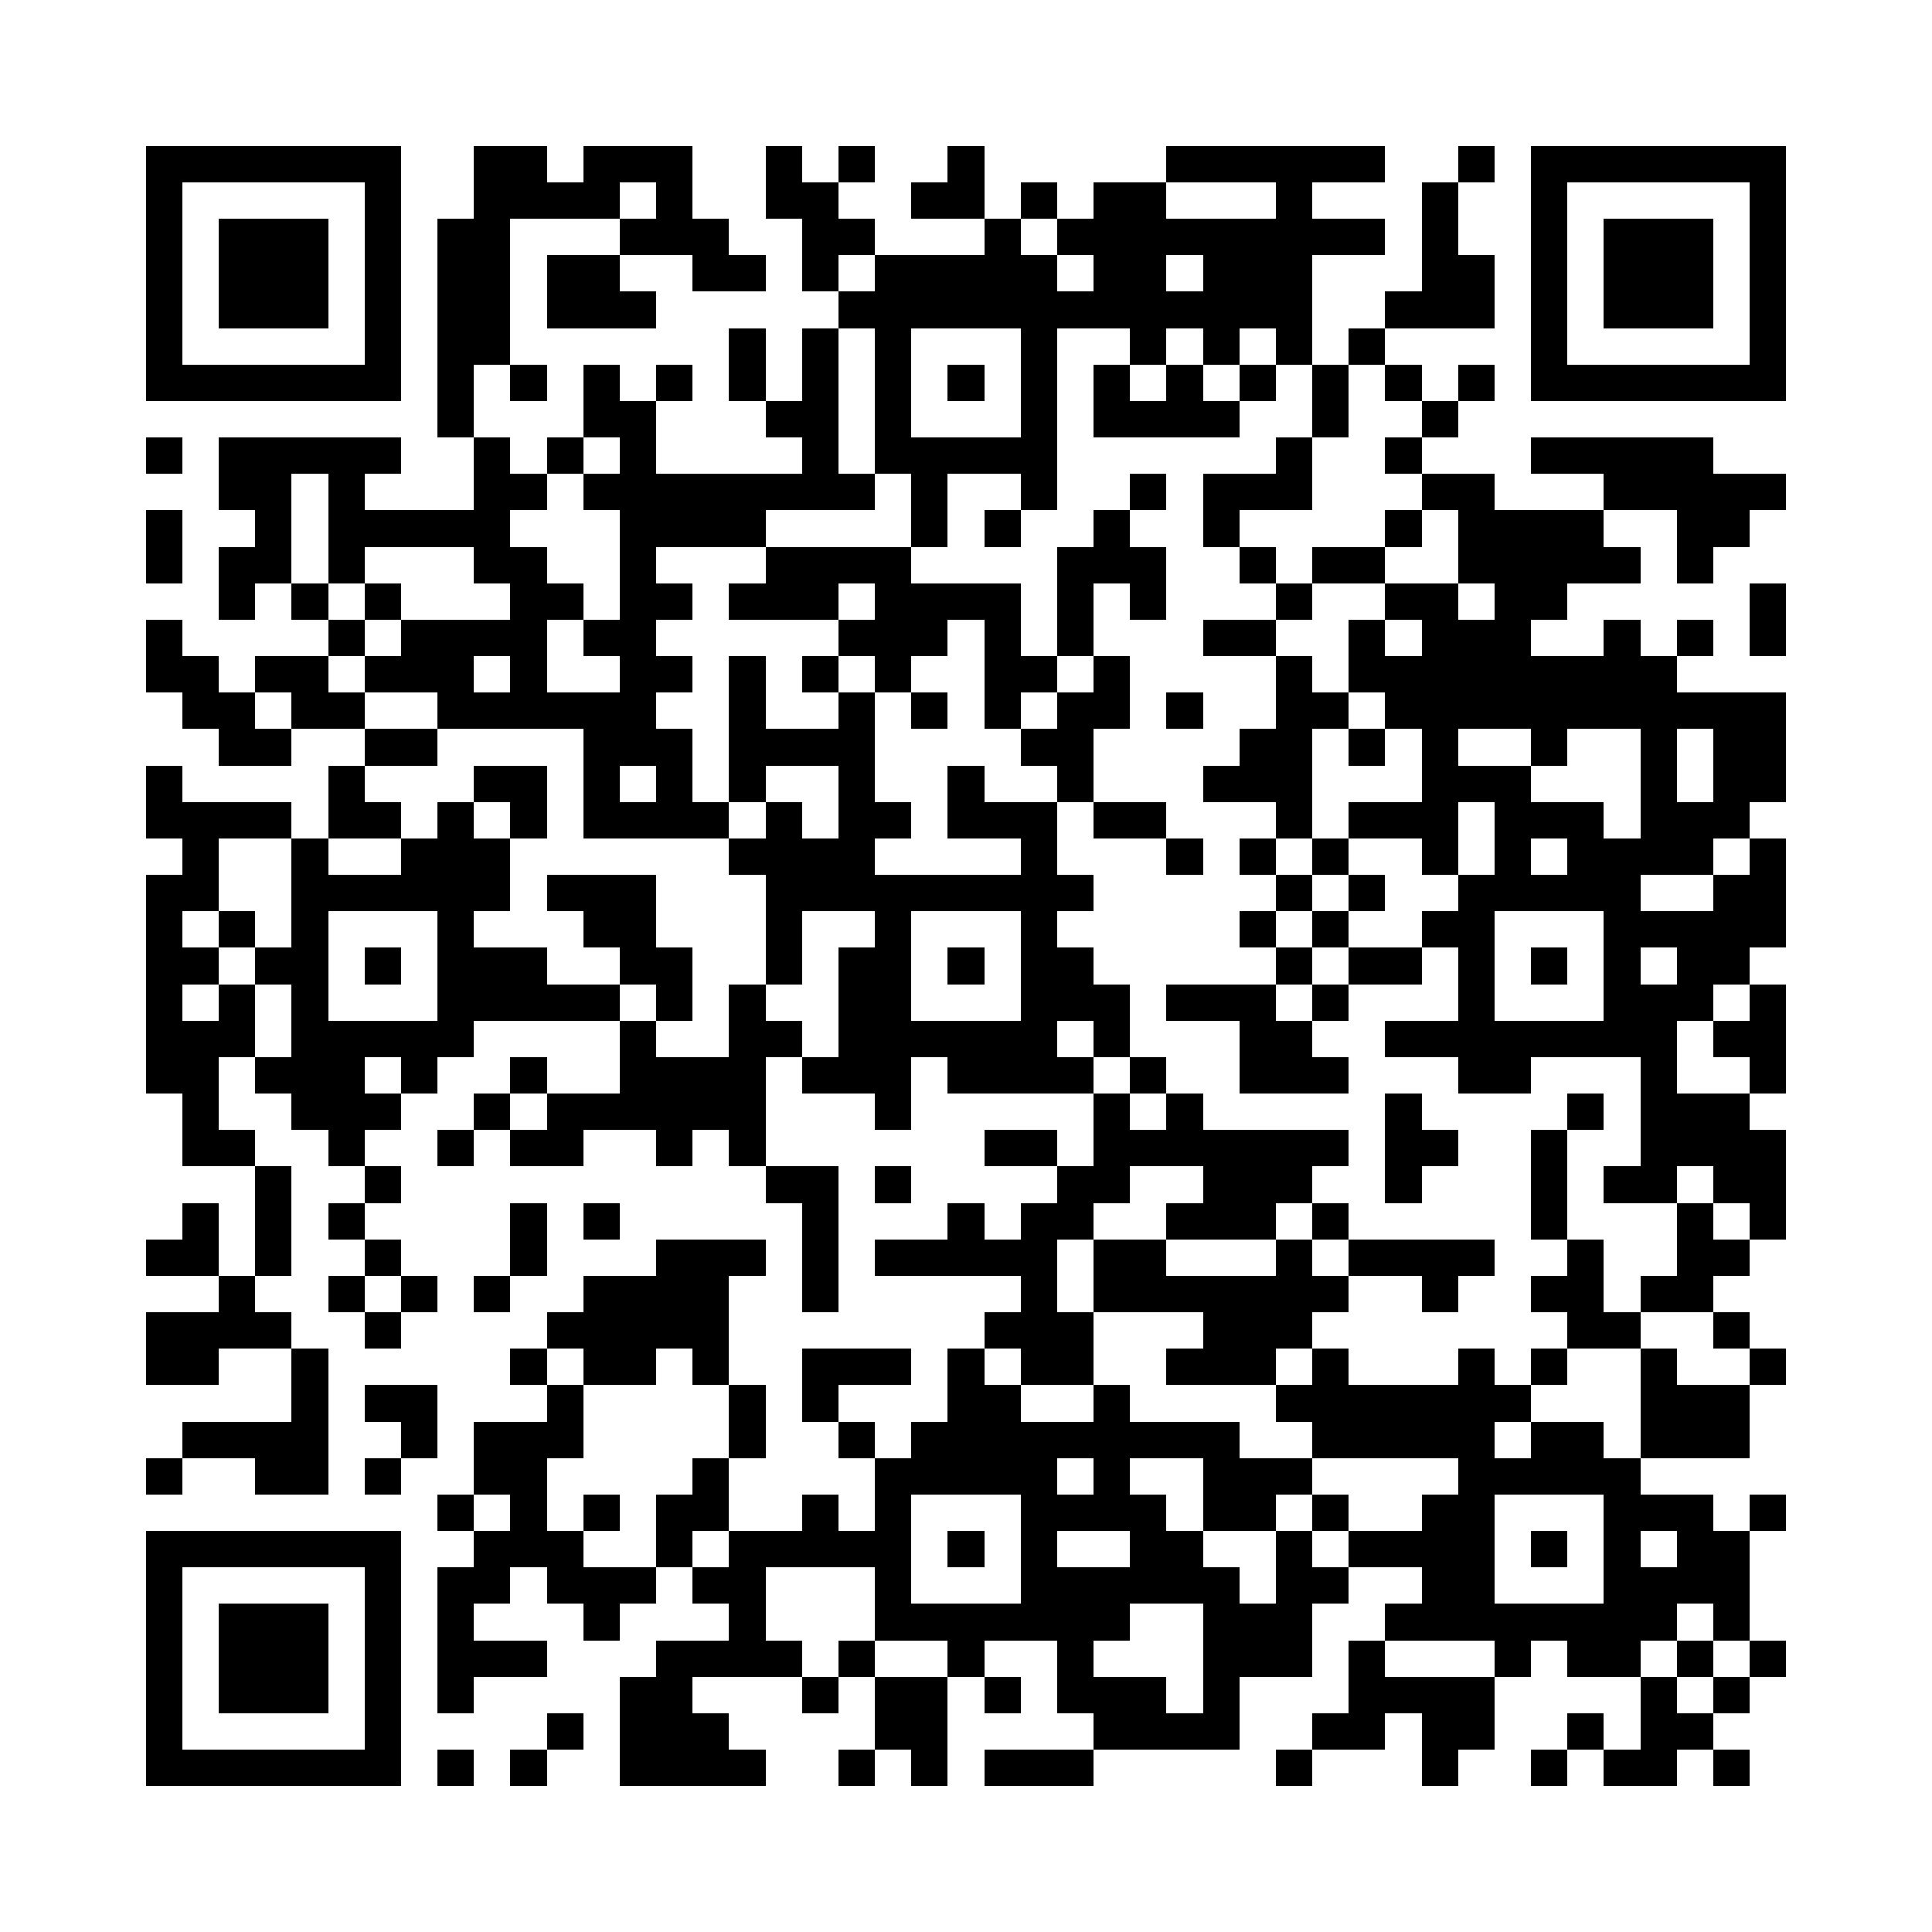 <?xml version="1.0" encoding="utf-8"?><!DOCTYPE svg PUBLIC "-//W3C//DTD SVG 1.1//EN" "http://www.w3.org/Graphics/SVG/1.1/DTD/svg11.dtd"><svg xmlns="http://www.w3.org/2000/svg" viewBox="0 0 53 53" shape-rendering="crispEdges"><path fill="#ffffff" d="M0 0h53v53H0z"/><path stroke="#000000" d="M4 4.5h7m2 0h2m1 0h3m2 0h1m1 0h1m2 0h1m5 0h6m2 0h1m1 0h7M4 5.5h1m5 0h1m2 0h4m1 0h1m2 0h2m2 0h2m1 0h1m1 0h2m3 0h1m3 0h1m2 0h1m5 0h1M4 6.5h1m1 0h3m1 0h1m1 0h2m3 0h3m2 0h2m3 0h1m1 0h9m1 0h1m2 0h1m1 0h3m1 0h1M4 7.5h1m1 0h3m1 0h1m1 0h2m1 0h2m2 0h2m1 0h1m1 0h5m1 0h2m1 0h3m3 0h2m1 0h1m1 0h3m1 0h1M4 8.5h1m1 0h3m1 0h1m1 0h2m1 0h3m5 0h13m2 0h3m1 0h1m1 0h3m1 0h1M4 9.5h1m5 0h1m1 0h2m6 0h1m1 0h1m1 0h1m3 0h1m2 0h1m1 0h1m1 0h1m1 0h1m4 0h1m5 0h1M4 10.5h7m1 0h1m1 0h1m1 0h1m1 0h1m1 0h1m1 0h1m1 0h1m1 0h1m1 0h1m1 0h1m1 0h1m1 0h1m1 0h1m1 0h1m1 0h1m1 0h7M12 11.5h1m3 0h2m3 0h2m1 0h1m3 0h1m1 0h4m2 0h1m2 0h1M4 12.5h1m1 0h5m2 0h1m1 0h1m1 0h1m4 0h1m1 0h5m6 0h1m2 0h1m3 0h5M6 13.5h2m1 0h1m3 0h2m1 0h8m1 0h1m2 0h1m2 0h1m1 0h3m3 0h2m3 0h5M4 14.5h1m2 0h1m1 0h5m3 0h4m4 0h1m1 0h1m2 0h1m2 0h1m4 0h1m1 0h4m2 0h2M4 15.5h1m1 0h2m1 0h1m3 0h2m2 0h1m3 0h4m4 0h3m2 0h1m1 0h2m2 0h5m1 0h1M6 16.5h1m1 0h1m1 0h1m3 0h2m1 0h2m1 0h3m1 0h4m1 0h1m1 0h1m3 0h1m2 0h2m1 0h2m5 0h1M4 17.5h1m4 0h1m1 0h4m1 0h2m5 0h3m1 0h1m1 0h1m3 0h2m2 0h1m1 0h3m2 0h1m1 0h1m1 0h1M4 18.5h2m1 0h2m1 0h3m1 0h1m2 0h2m1 0h1m1 0h1m1 0h1m2 0h2m1 0h1m4 0h1m1 0h9M5 19.5h2m1 0h2m2 0h6m2 0h1m2 0h1m1 0h1m1 0h1m1 0h2m1 0h1m2 0h2m1 0h11M6 20.5h2m2 0h2m4 0h3m1 0h4m4 0h2m4 0h2m1 0h1m1 0h1m2 0h1m2 0h1m1 0h2M4 21.5h1m4 0h1m3 0h2m1 0h1m1 0h1m1 0h1m2 0h1m2 0h1m2 0h1m3 0h3m3 0h3m3 0h1m1 0h2M4 22.5h4m1 0h2m1 0h1m1 0h1m1 0h4m1 0h1m1 0h2m1 0h3m1 0h2m3 0h1m1 0h3m1 0h3m1 0h3M5 23.5h1m2 0h1m2 0h3m6 0h4m4 0h1m3 0h1m1 0h1m1 0h1m2 0h1m1 0h1m1 0h4m1 0h1M4 24.5h2m2 0h6m1 0h3m3 0h9m5 0h1m1 0h1m2 0h5m2 0h2M4 25.5h1m1 0h1m1 0h1m3 0h1m3 0h2m3 0h1m2 0h1m3 0h1m5 0h1m1 0h1m2 0h2m3 0h5M4 26.5h2m1 0h2m1 0h1m1 0h3m2 0h2m2 0h1m1 0h2m1 0h1m1 0h2m5 0h1m1 0h2m1 0h1m1 0h1m1 0h1m1 0h2M4 27.5h1m1 0h1m1 0h1m3 0h5m1 0h1m1 0h1m2 0h2m3 0h3m1 0h3m1 0h1m3 0h1m3 0h3m1 0h1M4 28.5h3m1 0h5m4 0h1m2 0h2m1 0h6m1 0h1m3 0h2m2 0h8m1 0h2M4 29.5h2m1 0h3m1 0h1m2 0h1m2 0h4m1 0h3m1 0h4m1 0h1m2 0h3m3 0h2m3 0h1m2 0h1M5 30.5h1m2 0h3m2 0h1m1 0h6m3 0h1m5 0h1m1 0h1m5 0h1m4 0h1m1 0h3M5 31.5h2m2 0h1m2 0h1m1 0h2m2 0h1m1 0h1m6 0h2m1 0h7m1 0h2m2 0h1m2 0h4M7 32.5h1m2 0h1m10 0h2m1 0h1m4 0h2m2 0h3m2 0h1m3 0h1m1 0h2m1 0h2M5 33.5h1m1 0h1m1 0h1m4 0h1m1 0h1m5 0h1m3 0h1m1 0h2m2 0h3m1 0h1m5 0h1m3 0h1m1 0h1M4 34.5h2m1 0h1m2 0h1m3 0h1m3 0h3m1 0h1m1 0h5m1 0h2m3 0h1m1 0h4m2 0h1m2 0h2M6 35.5h1m2 0h1m1 0h1m1 0h1m2 0h4m2 0h1m5 0h1m1 0h7m2 0h1m2 0h2m1 0h2M4 36.5h4m2 0h1m4 0h5m7 0h3m3 0h3m7 0h2m2 0h1M4 37.5h2m2 0h1m5 0h1m1 0h2m1 0h1m2 0h3m1 0h1m1 0h2m2 0h3m1 0h1m3 0h1m1 0h1m2 0h1m2 0h1M8 38.5h1m1 0h2m3 0h1m4 0h1m1 0h1m3 0h2m2 0h1m4 0h7m3 0h3M5 39.5h4m2 0h1m1 0h3m4 0h1m2 0h1m1 0h9m2 0h5m1 0h2m1 0h3M4 40.5h1m2 0h2m1 0h1m2 0h2m4 0h1m4 0h5m1 0h1m2 0h3m4 0h5M12 41.5h1m1 0h1m1 0h1m1 0h2m2 0h1m1 0h1m3 0h4m1 0h2m1 0h1m2 0h2m3 0h3m1 0h1M4 42.5h7m2 0h3m2 0h1m1 0h5m1 0h1m1 0h1m2 0h2m2 0h1m1 0h4m1 0h1m1 0h1m1 0h2M4 43.5h1m5 0h1m1 0h2m1 0h3m1 0h2m3 0h1m3 0h6m1 0h2m2 0h2m3 0h4M4 44.5h1m1 0h3m1 0h1m1 0h1m3 0h1m3 0h1m3 0h7m2 0h3m2 0h8m1 0h1M4 45.5h1m1 0h3m1 0h1m1 0h3m3 0h4m1 0h1m2 0h1m2 0h1m3 0h3m1 0h1m3 0h1m1 0h2m1 0h1m1 0h1M4 46.5h1m1 0h3m1 0h1m1 0h1m4 0h2m3 0h1m1 0h2m1 0h1m1 0h3m1 0h1m3 0h4m4 0h1m1 0h1M4 47.5h1m5 0h1m4 0h1m1 0h3m4 0h2m4 0h4m2 0h2m1 0h2m2 0h1m1 0h2M4 48.5h7m1 0h1m1 0h1m2 0h4m2 0h1m1 0h1m1 0h3m5 0h1m3 0h1m2 0h1m1 0h2m1 0h1"/></svg>
